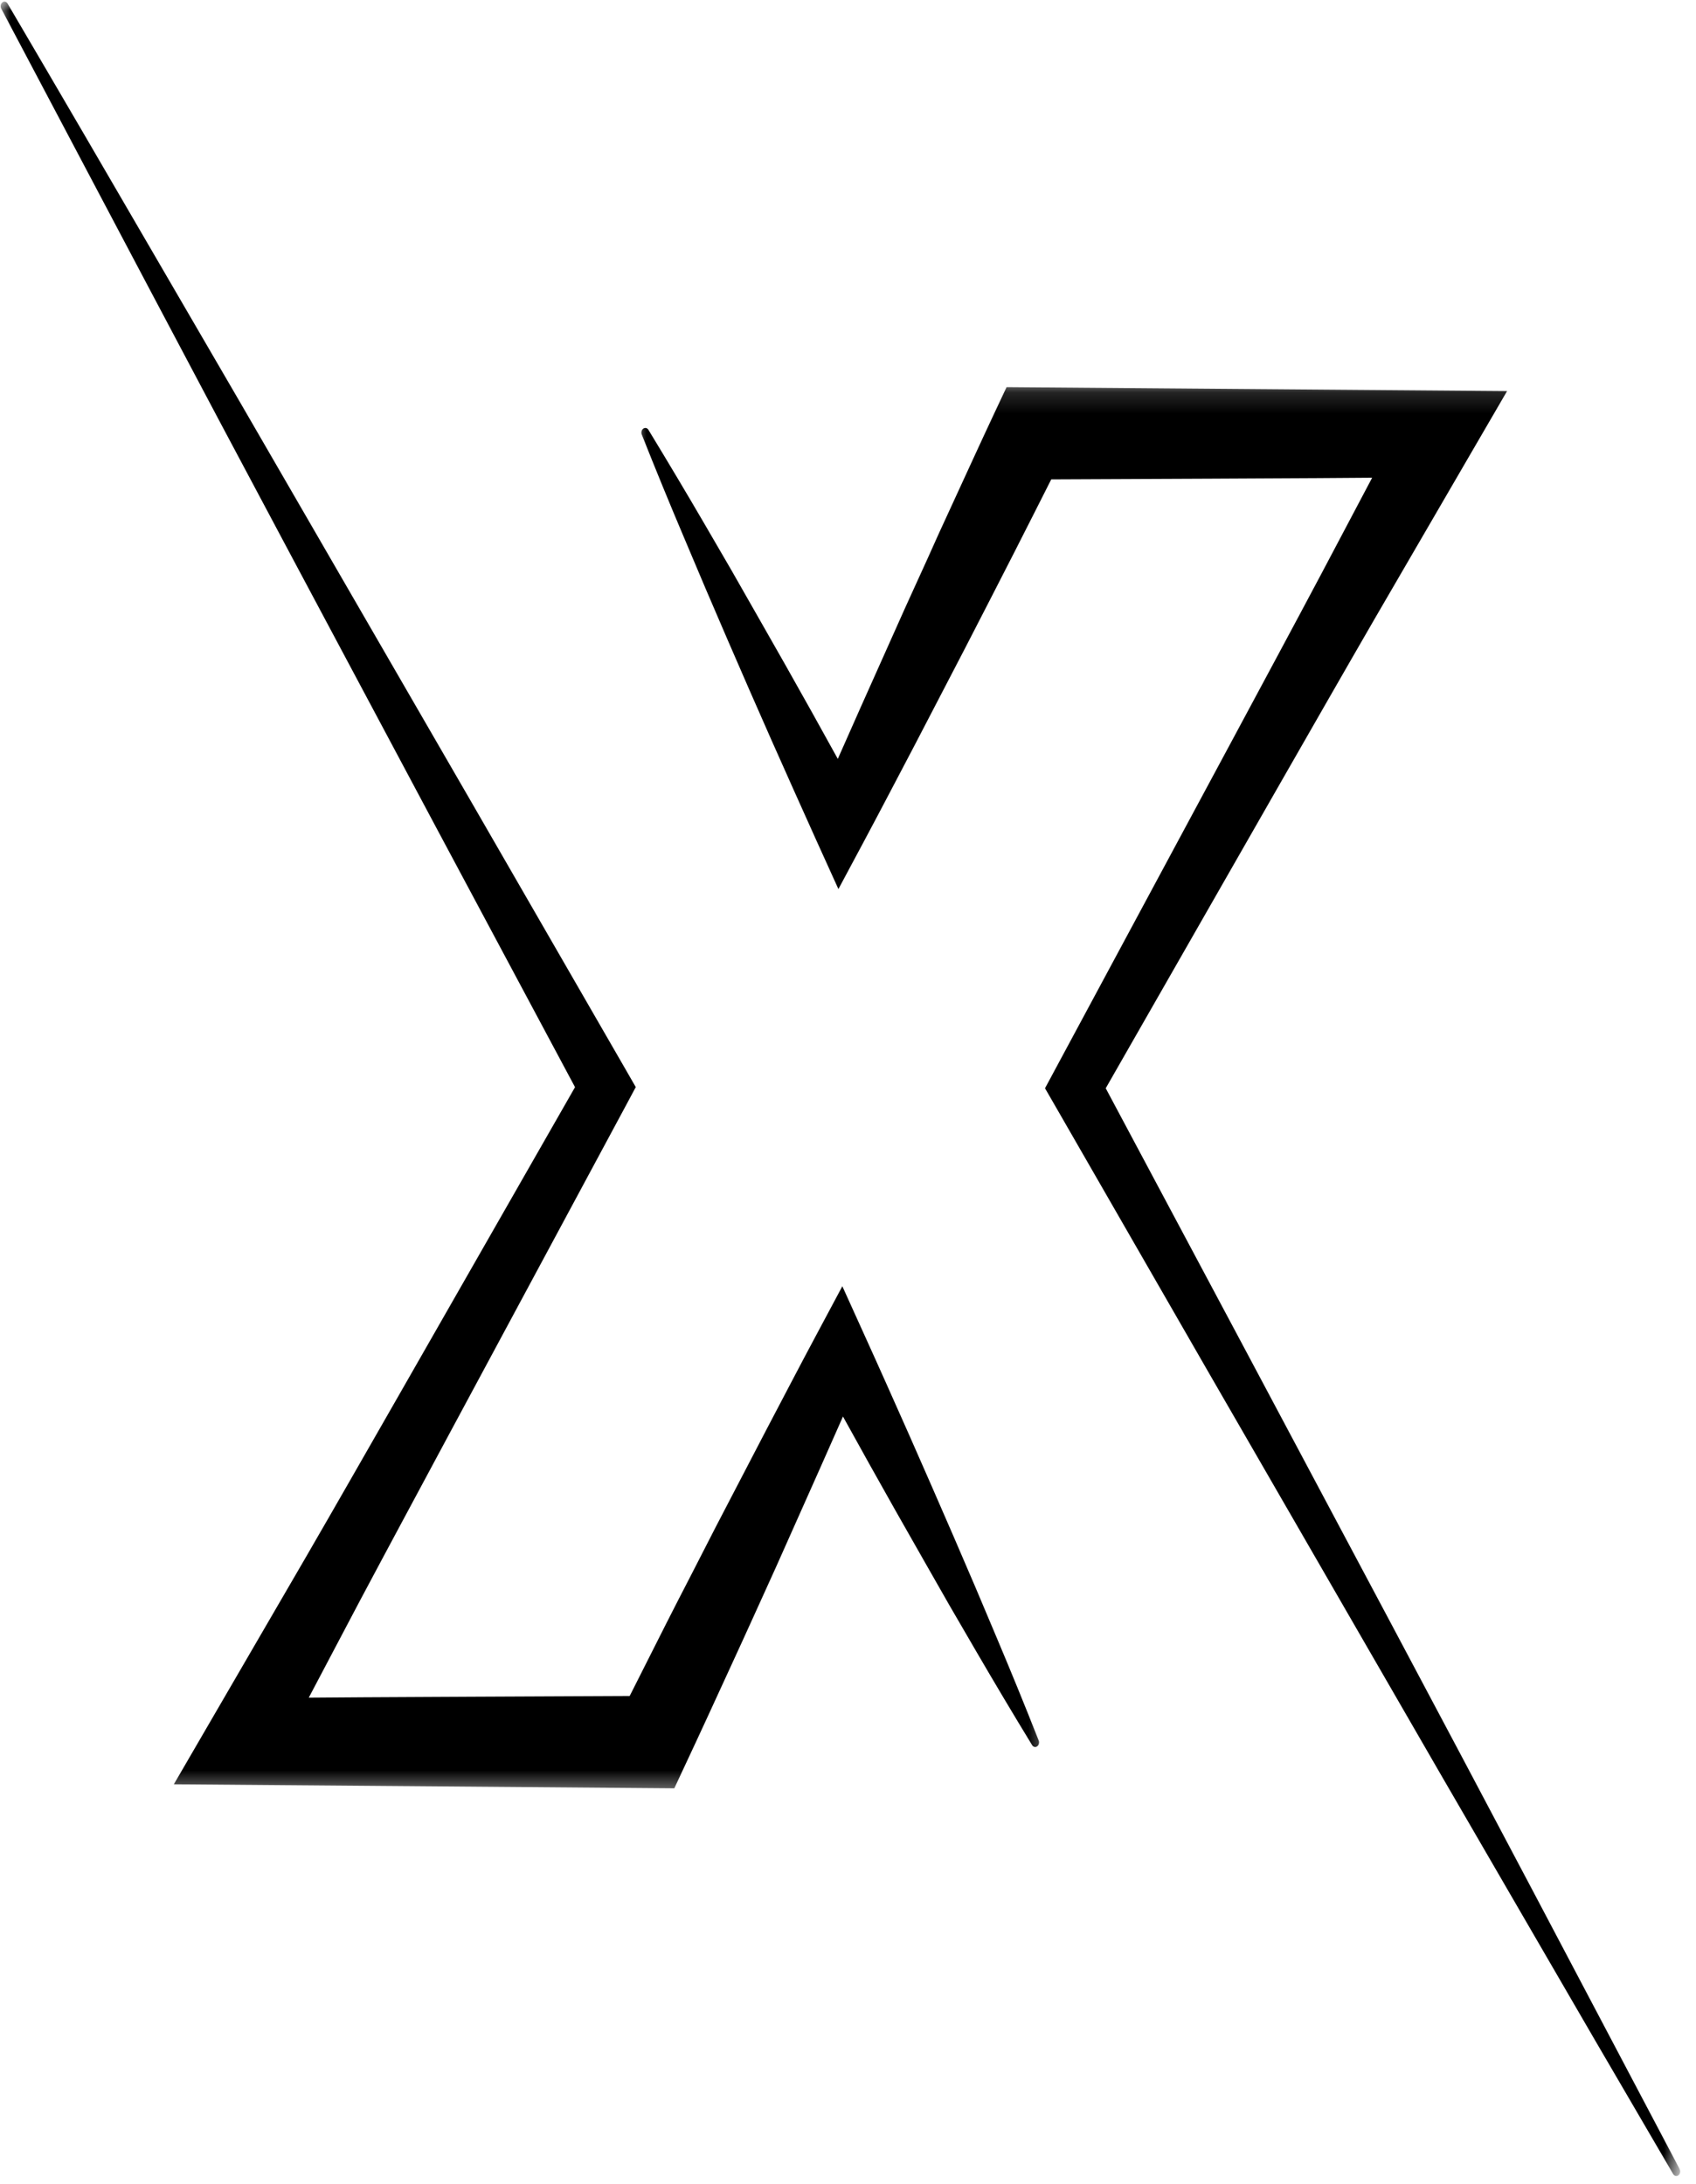 <svg width="80" height="103" viewBox="0 0 80 103" fill="none" xmlns="http://www.w3.org/2000/svg">
<mask id="mask0_415_1094" style="mask-type:luminance" maskUnits="userSpaceOnUse" x="29" y="18" width="51" height="85">
<path d="M29.909 18.143H79.168V102.757H29.909V18.143Z" fill="white"/>
</mask>
<g mask="url(#mask0_415_1094)">
<path d="M79.224 102.295C76.944 97.971 74.663 93.648 72.379 89.324L68.953 82.853L65.513 76.381L58.623 63.446L52.157 51.328L60.481 36.779L62.672 32.956C63.406 31.682 64.133 30.406 64.871 29.137L69.298 21.523L71.089 18.445L47.481 18.258L46.984 19.314C46.255 20.866 45.545 22.425 44.828 23.981L44.29 25.15L43.762 26.326L42.696 28.667L40.593 33.37L39.519 35.793C39.11 35.054 38.702 34.316 38.292 33.58L37.037 31.346L35.769 29.118L34.502 26.896L33.216 24.685C32.356 23.21 31.482 21.745 30.597 20.291C30.571 20.24 30.534 20.207 30.485 20.191C30.436 20.177 30.389 20.184 30.346 20.214C30.302 20.244 30.273 20.289 30.261 20.347C30.247 20.406 30.253 20.462 30.279 20.513C30.923 22.135 31.584 23.748 32.264 25.351L33.279 27.753L34.308 30.147L35.346 32.535L36.393 34.914C37.098 36.496 37.803 38.081 38.517 39.659L39.548 41.933L40.775 39.64C41.578 38.139 42.36 36.634 43.153 35.129L45.507 30.602L46.676 28.331L47.257 27.197L47.836 26.066C48.421 24.914 49.006 23.764 49.587 22.61C50.049 22.61 64.162 22.546 64.724 22.532L62.299 27.118C61.61 28.424 60.907 29.719 60.212 31.023L58.117 34.924L49.729 50.517L49.293 51.328L49.729 52.083L57.001 64.717L64.29 77.34L67.934 83.647L71.59 89.948C74.026 94.155 76.471 98.352 78.923 102.54C78.951 102.587 78.99 102.618 79.037 102.629C79.086 102.641 79.131 102.629 79.173 102.597C79.214 102.564 79.239 102.519 79.249 102.463C79.259 102.405 79.251 102.351 79.224 102.302V102.295Z" fill="black"/>
</g>
<mask id="mask1_415_1094" style="mask-type:luminance" maskUnits="userSpaceOnUse" x="0" y="0" width="50" height="85">
<path d="M0 0H49.51V84.554H0V0Z" fill="white"/>
</mask>
<g mask="url(#mask1_415_1094)">
<path d="M47.018 77.25L46.003 74.845L44.974 72.452L43.935 70.066L42.889 67.687C42.184 66.102 41.481 64.518 40.764 62.942L39.733 60.666L38.506 62.961C37.703 64.459 36.922 65.967 36.129 67.472L33.772 71.999L32.608 74.27L32.023 75.404L31.446 76.535C30.863 77.687 30.281 78.839 29.702 79.991C29.241 79.991 15.127 80.057 14.564 80.071L16.983 75.486C17.674 74.179 18.377 72.882 19.072 71.58L21.167 67.677L29.555 52.084L29.989 51.273L29.555 50.518L22.282 37.91L14.994 25.313L11.35 19.019L7.69 12.73C5.255 8.537 2.813 4.349 0.358 0.17C0.331 0.124 0.294 0.093 0.246 0.082C0.199 0.07 0.156 0.079 0.115 0.11C0.074 0.142 0.046 0.187 0.034 0.245C0.025 0.301 0.032 0.357 0.058 0.406C2.339 4.723 4.621 9.04 6.903 13.352L10.329 19.818L13.769 26.276L20.658 39.186L27.124 51.276L18.805 65.822L16.614 69.647C15.881 70.919 15.155 72.197 14.415 73.466L9.989 81.078L8.2 84.156L31.807 84.346L32.306 83.277C33.034 81.728 33.747 80.169 34.462 78.613L34.999 77.444L35.532 76.273L36.596 73.929L38.689 69.234L39.763 66.81L40.99 69.021L42.245 71.255L43.513 73.485L44.779 75.705L46.066 77.918C46.925 79.391 47.797 80.856 48.685 82.31C48.712 82.354 48.749 82.38 48.795 82.392C48.84 82.403 48.883 82.394 48.922 82.366C48.964 82.338 48.989 82.298 49.003 82.244C49.017 82.191 49.015 82.139 48.995 82.09C48.357 80.473 47.697 78.858 47.018 77.25Z" fill="black"/>
</g>
</svg>
